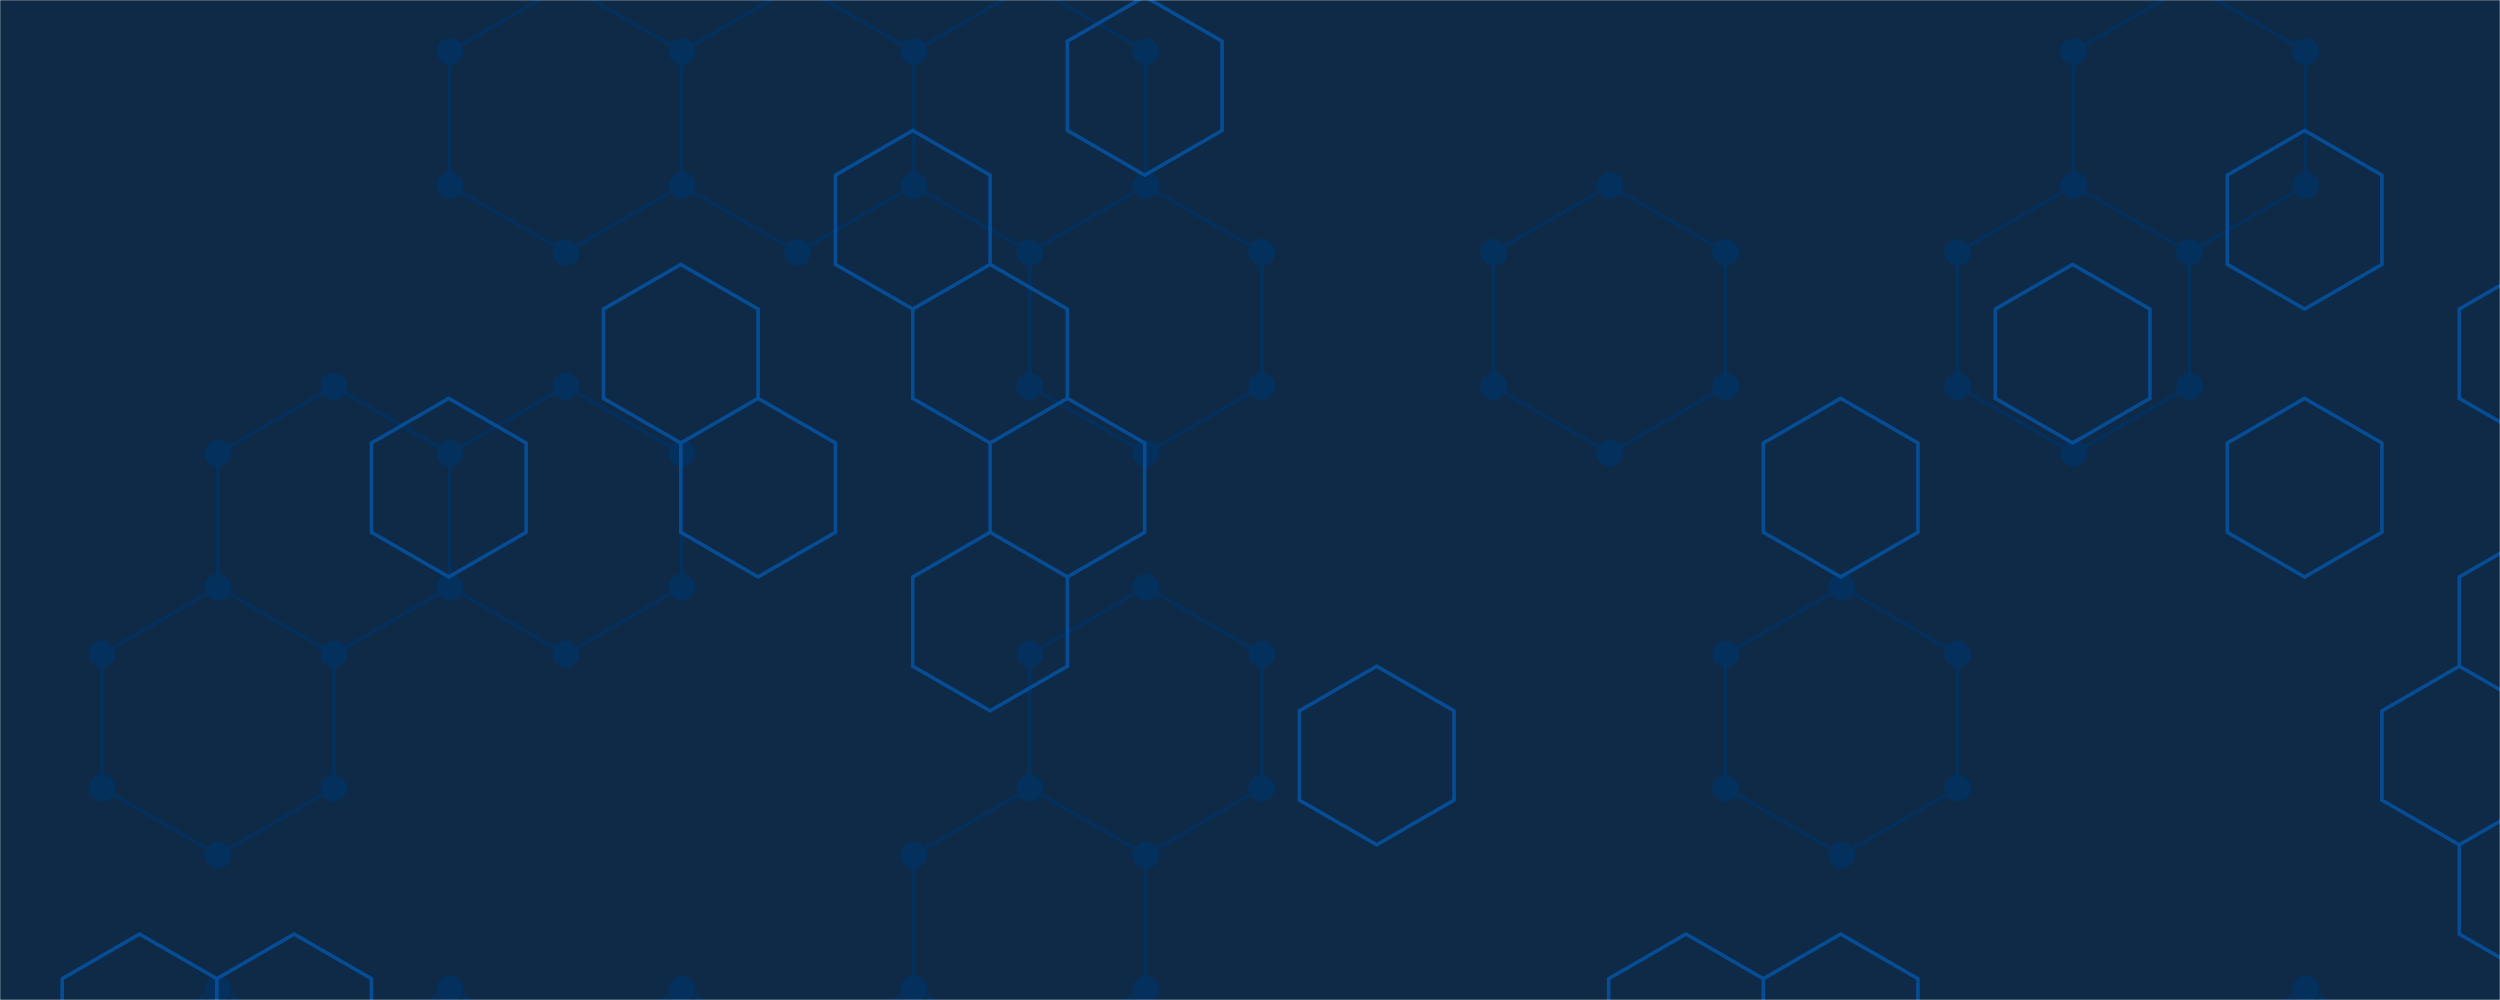 <svg xmlns="http://www.w3.org/2000/svg" version="1.1" xmlns:xlink="http://www.w3.org/1999/xlink" xmlns:svgjs="http://svgjs.com/svgjs" width="1400" height="560" preserveAspectRatio="none" viewBox="0 0 1400 560"><g mask="url(&quot;#SvgjsMask1044&quot;)" fill="none"><rect width="1400" height="560" x="0" y="0" fill="#0e2a47"></rect><path d="M121.98 328.84L186.94 366.34L186.94 441.34L121.98 478.84L57.03 441.34L57.03 366.34zM121.98 553.84L186.94 591.34L186.94 666.34L121.98 703.84L57.03 666.34L57.03 591.34zM186.94 216.34L251.89 253.84L251.89 328.84L186.94 366.34L121.98 328.84L121.98 253.84zM251.89 553.84L316.85 591.34L316.85 666.34L251.89 703.84L186.94 666.34L186.94 591.34zM316.85 -8.66L381.8 28.84L381.8 103.84L316.85 141.34L251.89 103.84L251.89 28.84zM316.85 216.34L381.8 253.84L381.8 328.84L316.85 366.34L251.89 328.84L251.89 253.84zM381.8 553.84L446.75 591.34L446.75 666.34L381.8 703.84L316.85 666.34L316.85 591.34zM446.75 -8.66L511.71 28.84L511.71 103.84L446.75 141.34L381.8 103.84L381.8 28.84zM511.71 553.84L576.66 591.34L576.66 666.34L511.71 703.84L446.75 666.34L446.75 591.34zM576.66 -8.66L641.61 28.84L641.61 103.84L576.66 141.34L511.71 103.84L511.71 28.84zM641.61 103.84L706.57 141.34L706.57 216.34L641.61 253.84L576.66 216.34L576.66 141.34zM641.61 328.84L706.57 366.34L706.57 441.34L641.61 478.84L576.66 441.34L576.66 366.34zM576.66 441.34L641.61 478.84L641.61 553.84L576.66 591.34L511.71 553.84L511.71 478.84zM901.43 103.84L966.38 141.34L966.38 216.34L901.43 253.84L836.47 216.34L836.47 141.34zM1031.34 328.84L1096.29 366.34L1096.29 441.34L1031.34 478.84L966.38 441.34L966.38 366.34zM1161.24 103.84L1226.2 141.34L1226.2 216.34L1161.24 253.84L1096.29 216.34L1096.29 141.34zM1226.2 -8.66L1291.15 28.84L1291.15 103.84L1226.2 141.34L1161.24 103.84L1161.24 28.84zM1291.15 553.84L1356.1 591.34L1356.1 666.34L1291.15 703.84L1226.2 666.34L1226.2 591.34z" stroke="#03305d" stroke-width="2"></path><path d="M114.48 328.84 a7.5 7.5 0 1 0 15 0 a7.5 7.5 0 1 0 -15 0zM179.44 366.34 a7.5 7.5 0 1 0 15 0 a7.5 7.5 0 1 0 -15 0zM179.44 441.34 a7.5 7.5 0 1 0 15 0 a7.5 7.5 0 1 0 -15 0zM114.48 478.84 a7.5 7.5 0 1 0 15 0 a7.5 7.5 0 1 0 -15 0zM49.53 441.34 a7.5 7.5 0 1 0 15 0 a7.5 7.5 0 1 0 -15 0zM49.53 366.34 a7.5 7.5 0 1 0 15 0 a7.5 7.5 0 1 0 -15 0zM114.48 553.84 a7.5 7.5 0 1 0 15 0 a7.5 7.5 0 1 0 -15 0zM179.44 591.34 a7.5 7.5 0 1 0 15 0 a7.5 7.5 0 1 0 -15 0zM179.44 666.34 a7.5 7.5 0 1 0 15 0 a7.5 7.5 0 1 0 -15 0zM114.48 703.84 a7.5 7.5 0 1 0 15 0 a7.5 7.5 0 1 0 -15 0zM49.53 666.34 a7.5 7.5 0 1 0 15 0 a7.5 7.5 0 1 0 -15 0zM49.53 591.34 a7.5 7.5 0 1 0 15 0 a7.5 7.5 0 1 0 -15 0zM179.44 216.34 a7.5 7.5 0 1 0 15 0 a7.5 7.5 0 1 0 -15 0zM244.39 253.84 a7.5 7.5 0 1 0 15 0 a7.5 7.5 0 1 0 -15 0zM244.39 328.84 a7.5 7.5 0 1 0 15 0 a7.5 7.5 0 1 0 -15 0zM114.48 253.84 a7.5 7.5 0 1 0 15 0 a7.5 7.5 0 1 0 -15 0zM244.39 553.84 a7.5 7.5 0 1 0 15 0 a7.5 7.5 0 1 0 -15 0zM309.35 591.34 a7.5 7.5 0 1 0 15 0 a7.5 7.5 0 1 0 -15 0zM309.35 666.34 a7.5 7.5 0 1 0 15 0 a7.5 7.5 0 1 0 -15 0zM244.39 703.84 a7.5 7.5 0 1 0 15 0 a7.5 7.5 0 1 0 -15 0zM309.35 -8.66 a7.5 7.5 0 1 0 15 0 a7.5 7.5 0 1 0 -15 0zM374.3 28.84 a7.5 7.5 0 1 0 15 0 a7.5 7.5 0 1 0 -15 0zM374.3 103.84 a7.5 7.5 0 1 0 15 0 a7.5 7.5 0 1 0 -15 0zM309.35 141.34 a7.5 7.5 0 1 0 15 0 a7.5 7.5 0 1 0 -15 0zM244.39 103.84 a7.5 7.5 0 1 0 15 0 a7.5 7.5 0 1 0 -15 0zM244.39 28.84 a7.5 7.5 0 1 0 15 0 a7.5 7.5 0 1 0 -15 0zM309.35 216.34 a7.5 7.5 0 1 0 15 0 a7.5 7.5 0 1 0 -15 0zM374.3 253.84 a7.5 7.5 0 1 0 15 0 a7.5 7.5 0 1 0 -15 0zM374.3 328.84 a7.5 7.5 0 1 0 15 0 a7.5 7.5 0 1 0 -15 0zM309.35 366.34 a7.5 7.5 0 1 0 15 0 a7.5 7.5 0 1 0 -15 0zM374.3 553.84 a7.5 7.5 0 1 0 15 0 a7.5 7.5 0 1 0 -15 0zM439.25 591.34 a7.5 7.5 0 1 0 15 0 a7.5 7.5 0 1 0 -15 0zM439.25 666.34 a7.5 7.5 0 1 0 15 0 a7.5 7.5 0 1 0 -15 0zM374.3 703.84 a7.5 7.5 0 1 0 15 0 a7.5 7.5 0 1 0 -15 0zM439.25 -8.66 a7.5 7.5 0 1 0 15 0 a7.5 7.5 0 1 0 -15 0zM504.21 28.84 a7.5 7.5 0 1 0 15 0 a7.5 7.5 0 1 0 -15 0zM504.21 103.84 a7.5 7.5 0 1 0 15 0 a7.5 7.5 0 1 0 -15 0zM439.25 141.34 a7.5 7.5 0 1 0 15 0 a7.5 7.5 0 1 0 -15 0zM504.21 553.84 a7.5 7.5 0 1 0 15 0 a7.5 7.5 0 1 0 -15 0zM569.16 591.34 a7.5 7.5 0 1 0 15 0 a7.5 7.5 0 1 0 -15 0zM569.16 666.34 a7.5 7.5 0 1 0 15 0 a7.5 7.5 0 1 0 -15 0zM504.21 703.84 a7.5 7.5 0 1 0 15 0 a7.5 7.5 0 1 0 -15 0zM569.16 -8.66 a7.5 7.5 0 1 0 15 0 a7.5 7.5 0 1 0 -15 0zM634.11 28.84 a7.5 7.5 0 1 0 15 0 a7.5 7.5 0 1 0 -15 0zM634.11 103.84 a7.5 7.5 0 1 0 15 0 a7.5 7.5 0 1 0 -15 0zM569.16 141.34 a7.5 7.5 0 1 0 15 0 a7.5 7.5 0 1 0 -15 0zM699.07 141.34 a7.5 7.5 0 1 0 15 0 a7.5 7.5 0 1 0 -15 0zM699.07 216.34 a7.5 7.5 0 1 0 15 0 a7.5 7.5 0 1 0 -15 0zM634.11 253.84 a7.5 7.5 0 1 0 15 0 a7.5 7.5 0 1 0 -15 0zM569.16 216.34 a7.5 7.5 0 1 0 15 0 a7.5 7.5 0 1 0 -15 0zM634.11 328.84 a7.5 7.5 0 1 0 15 0 a7.5 7.5 0 1 0 -15 0zM699.07 366.34 a7.5 7.5 0 1 0 15 0 a7.5 7.5 0 1 0 -15 0zM699.07 441.34 a7.5 7.5 0 1 0 15 0 a7.5 7.5 0 1 0 -15 0zM634.11 478.84 a7.5 7.5 0 1 0 15 0 a7.5 7.5 0 1 0 -15 0zM569.16 441.34 a7.5 7.5 0 1 0 15 0 a7.5 7.5 0 1 0 -15 0zM569.16 366.34 a7.5 7.5 0 1 0 15 0 a7.5 7.5 0 1 0 -15 0zM634.11 553.84 a7.5 7.5 0 1 0 15 0 a7.5 7.5 0 1 0 -15 0zM504.21 478.84 a7.5 7.5 0 1 0 15 0 a7.5 7.5 0 1 0 -15 0zM893.93 103.84 a7.5 7.5 0 1 0 15 0 a7.5 7.5 0 1 0 -15 0zM958.88 141.34 a7.5 7.5 0 1 0 15 0 a7.5 7.5 0 1 0 -15 0zM958.88 216.34 a7.5 7.5 0 1 0 15 0 a7.5 7.5 0 1 0 -15 0zM893.93 253.84 a7.5 7.5 0 1 0 15 0 a7.5 7.5 0 1 0 -15 0zM828.97 216.34 a7.5 7.5 0 1 0 15 0 a7.5 7.5 0 1 0 -15 0zM828.97 141.34 a7.5 7.5 0 1 0 15 0 a7.5 7.5 0 1 0 -15 0zM1023.84 328.84 a7.5 7.5 0 1 0 15 0 a7.5 7.5 0 1 0 -15 0zM1088.79 366.34 a7.5 7.5 0 1 0 15 0 a7.5 7.5 0 1 0 -15 0zM1088.79 441.34 a7.5 7.5 0 1 0 15 0 a7.5 7.5 0 1 0 -15 0zM1023.84 478.84 a7.5 7.5 0 1 0 15 0 a7.5 7.5 0 1 0 -15 0zM958.88 441.34 a7.5 7.5 0 1 0 15 0 a7.5 7.5 0 1 0 -15 0zM958.88 366.34 a7.5 7.5 0 1 0 15 0 a7.5 7.5 0 1 0 -15 0zM1153.74 103.84 a7.5 7.5 0 1 0 15 0 a7.5 7.5 0 1 0 -15 0zM1218.7 141.34 a7.5 7.5 0 1 0 15 0 a7.5 7.5 0 1 0 -15 0zM1218.7 216.34 a7.5 7.5 0 1 0 15 0 a7.5 7.5 0 1 0 -15 0zM1153.74 253.84 a7.5 7.5 0 1 0 15 0 a7.5 7.5 0 1 0 -15 0zM1088.79 216.34 a7.5 7.5 0 1 0 15 0 a7.5 7.5 0 1 0 -15 0zM1088.79 141.34 a7.5 7.5 0 1 0 15 0 a7.5 7.5 0 1 0 -15 0zM1218.7 -8.66 a7.5 7.5 0 1 0 15 0 a7.5 7.5 0 1 0 -15 0zM1283.65 28.84 a7.5 7.5 0 1 0 15 0 a7.5 7.5 0 1 0 -15 0zM1283.65 103.84 a7.5 7.5 0 1 0 15 0 a7.5 7.5 0 1 0 -15 0zM1153.74 28.84 a7.5 7.5 0 1 0 15 0 a7.5 7.5 0 1 0 -15 0zM1283.65 553.84 a7.5 7.5 0 1 0 15 0 a7.5 7.5 0 1 0 -15 0zM1348.6 591.34 a7.5 7.5 0 1 0 15 0 a7.5 7.5 0 1 0 -15 0zM1348.6 666.34 a7.5 7.5 0 1 0 15 0 a7.5 7.5 0 1 0 -15 0zM1283.65 703.84 a7.5 7.5 0 1 0 15 0 a7.5 7.5 0 1 0 -15 0zM1218.7 666.34 a7.5 7.5 0 1 0 15 0 a7.5 7.5 0 1 0 -15 0zM1218.7 591.34 a7.5 7.5 0 1 0 15 0 a7.5 7.5 0 1 0 -15 0z" fill="#03305d"></path><path d="M78.1 523.08L121.41 548.08L121.41 598.08L78.1 623.08L34.8 598.08L34.8 548.08zM164.71 523.08L208.01 548.08L208.01 598.08L164.71 623.08L121.41 598.08L121.41 548.08zM251.31 223.08L294.62 248.08L294.62 298.08L251.31 323.08L208.01 298.08L208.01 248.08zM381.22 148.08L424.52 173.08L424.52 223.08L381.22 248.08L337.92 223.08L337.92 173.08zM424.52 223.08L467.83 248.08L467.83 298.08L424.52 323.08L381.22 298.08L381.22 248.08zM511.13 73.08L554.43 98.08L554.43 148.08L511.13 173.08L467.83 148.08L467.83 98.08zM554.43 148.08L597.73 173.08L597.73 223.08L554.43 248.08L511.13 223.08L511.13 173.08zM597.73 223.08L641.03 248.08L641.03 298.08L597.73 323.08L554.43 298.08L554.43 248.08zM554.43 298.08L597.73 323.08L597.73 373.08L554.43 398.08L511.13 373.08L511.13 323.08zM641.03 -1.92L684.34 23.08L684.34 73.08L641.03 98.08L597.73 73.08L597.73 23.08zM770.94 373.08L814.25 398.08L814.25 448.08L770.94 473.08L727.64 448.08L727.64 398.08zM944.15 523.08L987.46 548.08L987.46 598.08L944.15 623.08L900.85 598.08L900.85 548.08zM1030.76 223.08L1074.06 248.08L1074.06 298.08L1030.76 323.08L987.46 298.08L987.46 248.08zM1030.76 523.08L1074.06 548.08L1074.06 598.08L1030.76 623.08L987.46 598.08L987.46 548.08zM1160.66 148.08L1203.97 173.08L1203.97 223.08L1160.66 248.08L1117.36 223.08L1117.36 173.08zM1290.57 73.08L1333.88 98.08L1333.88 148.08L1290.57 173.08L1247.27 148.08L1247.27 98.08zM1290.57 223.08L1333.88 248.08L1333.88 298.08L1290.57 323.08L1247.27 298.08L1247.27 248.08zM1377.18 373.08L1420.48 398.08L1420.48 448.08L1377.18 473.08L1333.88 448.08L1333.88 398.08zM1420.48 148.08L1463.78 173.08L1463.78 223.08L1420.48 248.08L1377.18 223.08L1377.18 173.08zM1420.48 298.08L1463.78 323.08L1463.78 373.08L1420.48 398.08L1377.18 373.08L1377.18 323.08zM1463.78 373.08L1507.09 398.08L1507.09 448.08L1463.78 473.08L1420.48 448.08L1420.48 398.08zM1420.48 448.08L1463.78 473.08L1463.78 523.08L1420.48 548.08L1377.18 523.08L1377.18 473.08z" stroke="rgba(6, 80, 156, 0.93)" stroke-width="2"></path></g><defs><mask id="SvgjsMask1044"><rect width="1400" height="560" fill="#ffffff"></rect></mask></defs></svg>